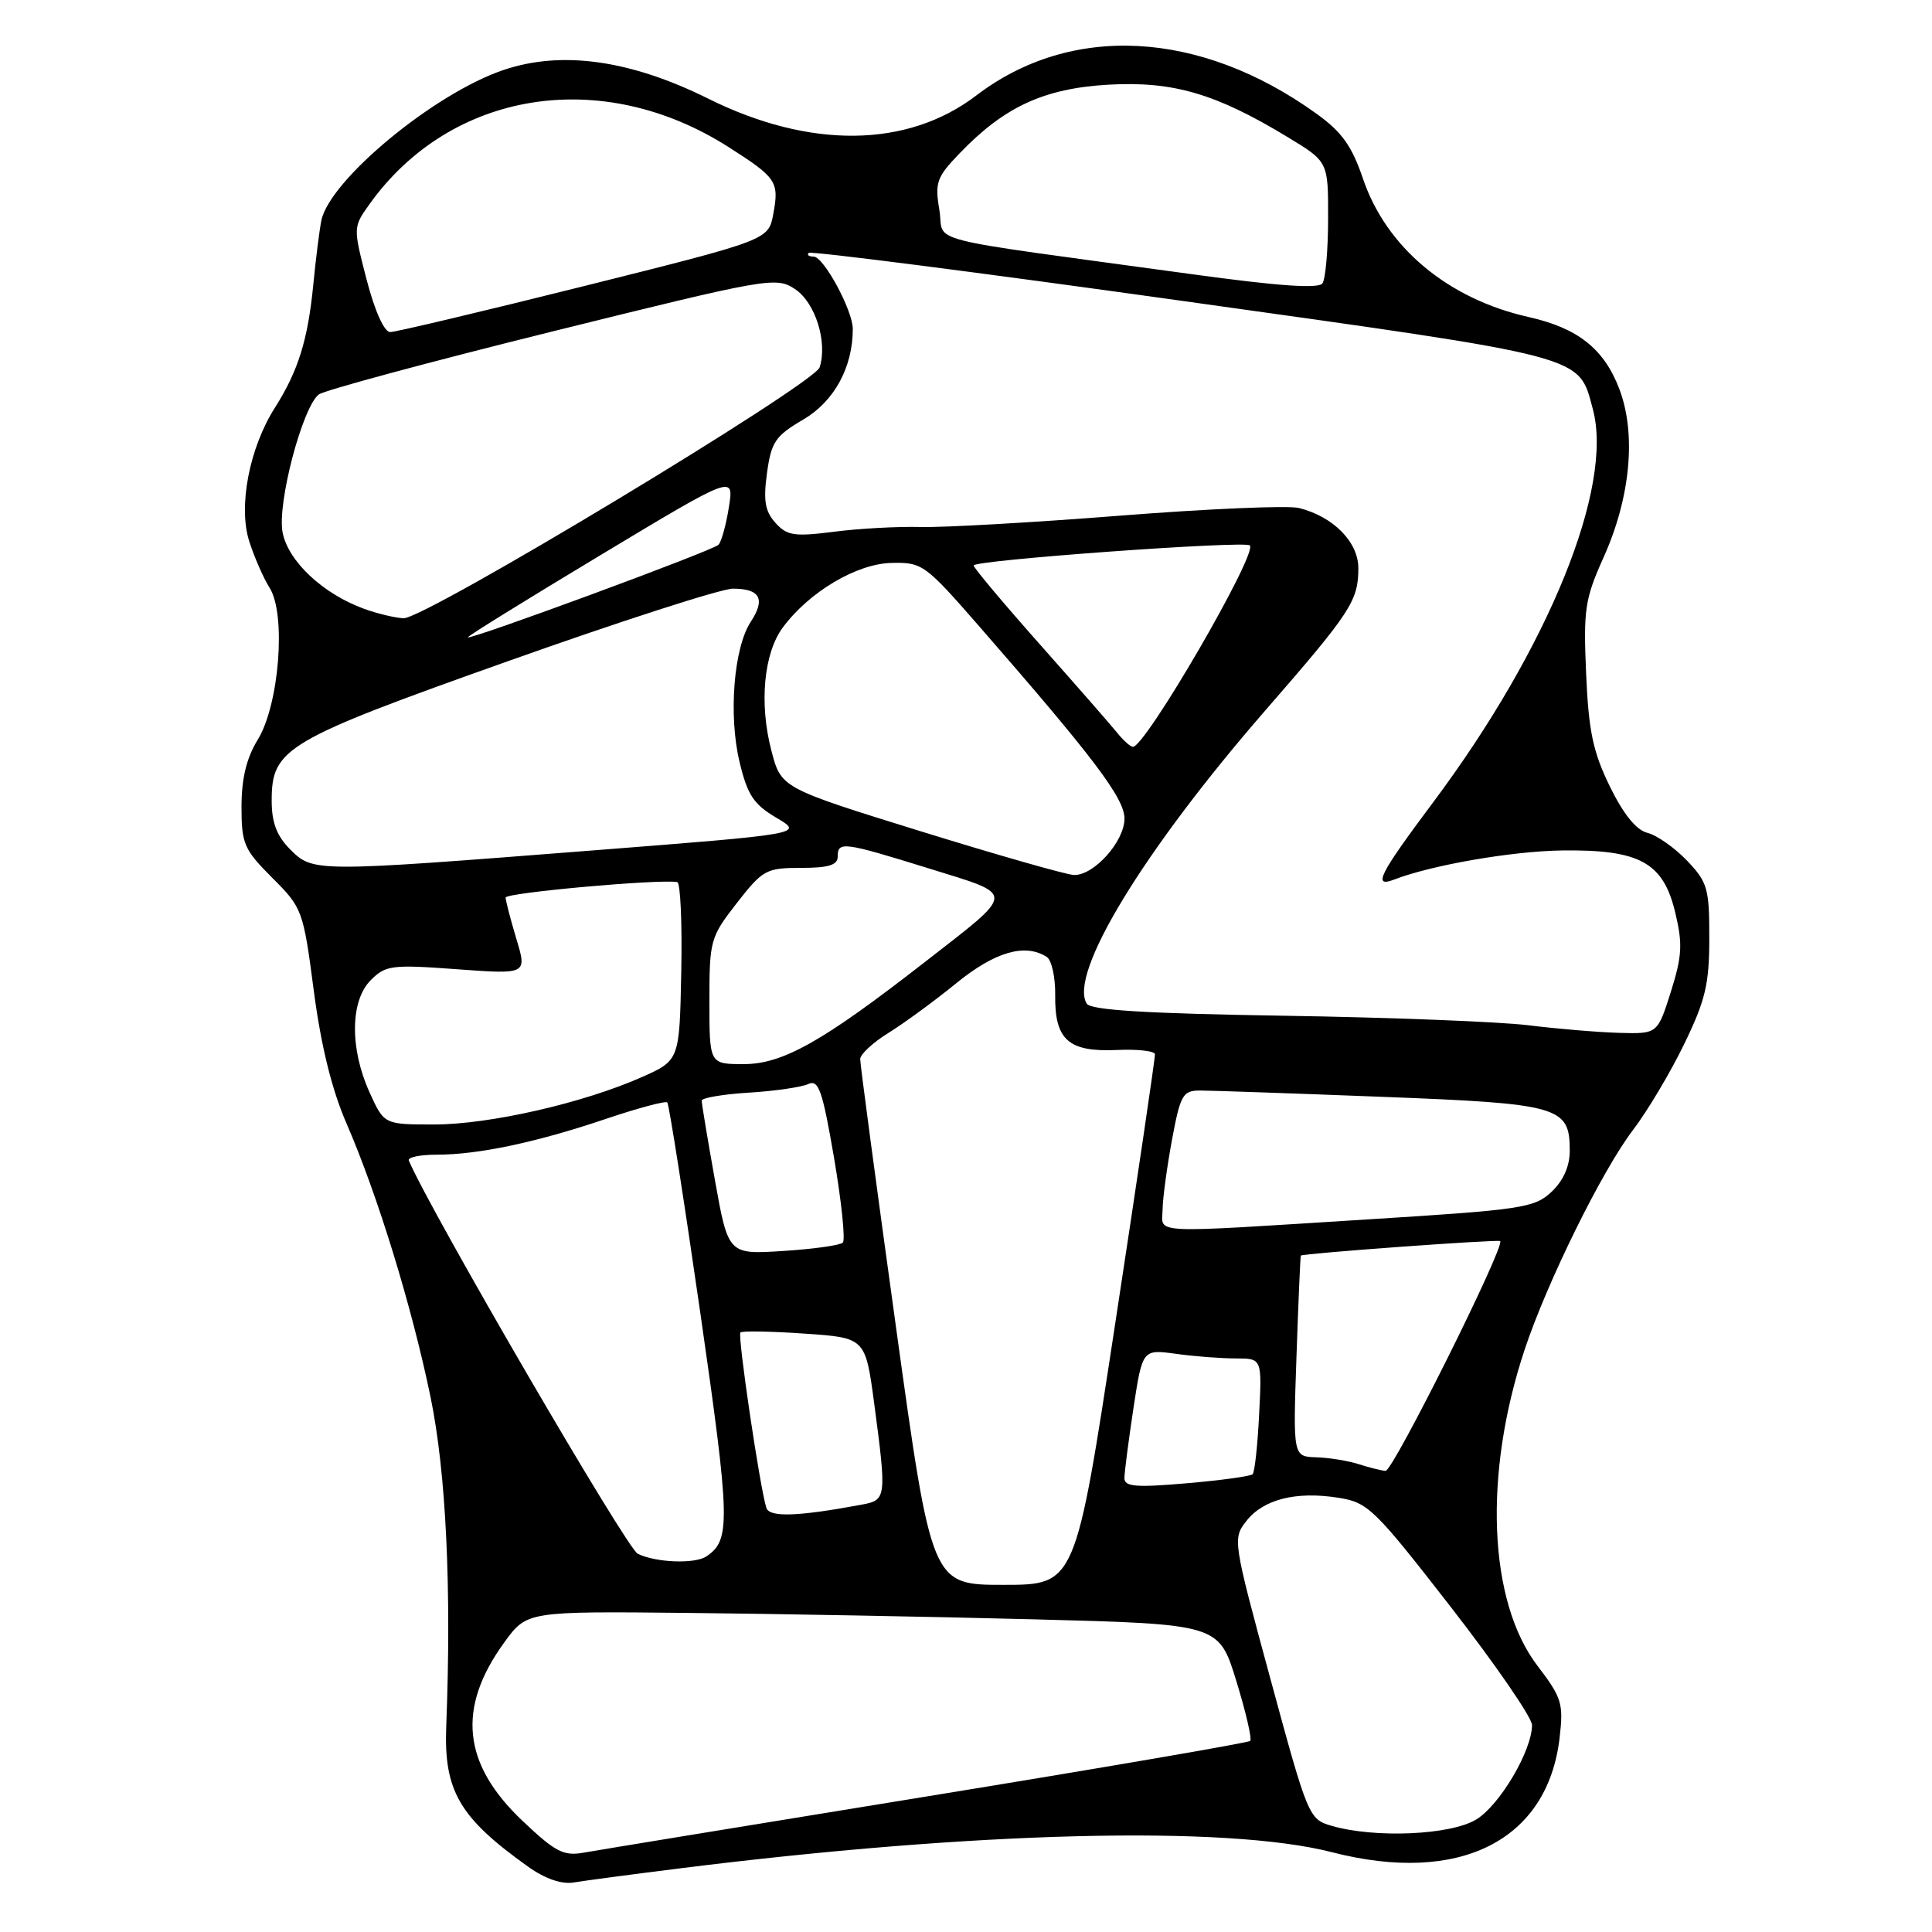<?xml version="1.0" encoding="UTF-8" standalone="no"?>
<!DOCTYPE svg PUBLIC "-//W3C//DTD SVG 1.1//EN" "http://www.w3.org/Graphics/SVG/1.1/DTD/svg11.dtd" >
<svg xmlns="http://www.w3.org/2000/svg" xmlns:xlink="http://www.w3.org/1999/xlink" version="1.1" viewBox="0 0 256 256">
 <g >
 <path fill="currentColor"
d=" M 90.00 247.58 C 129.18 242.66 162.51 241.83 176.50 245.43 C 193.37 249.77 205.04 243.92 206.65 230.32 C 207.19 225.72 206.96 224.97 203.72 220.72 C 197.22 212.20 196.53 195.40 202.01 178.87 C 204.99 169.89 212.29 155.09 216.39 149.72 C 218.30 147.21 221.35 142.09 223.17 138.33 C 225.98 132.54 226.49 130.40 226.49 124.32 C 226.50 117.71 226.26 116.89 223.53 114.03 C 221.89 112.32 219.54 110.67 218.30 110.36 C 216.81 109.99 215.12 107.90 213.31 104.20 C 211.08 99.64 210.50 96.89 210.17 89.27 C 209.80 80.77 210.00 79.38 212.48 73.86 C 216.06 65.90 216.84 57.48 214.56 51.52 C 212.54 46.22 209.07 43.47 202.56 42.01 C 191.88 39.62 183.70 32.80 180.61 23.70 C 179.12 19.32 177.81 17.48 174.39 15.03 C 158.99 3.97 141.93 3.07 129.38 12.64 C 120.24 19.62 107.31 19.77 93.82 13.06 C 83.50 7.93 74.38 6.66 66.67 9.29 C 57.49 12.41 43.69 23.84 42.58 29.22 C 42.33 30.48 41.84 34.31 41.51 37.74 C 40.80 45.03 39.51 49.16 36.44 54.00 C 33.04 59.34 31.55 67.08 33.02 71.71 C 33.68 73.79 34.90 76.58 35.73 77.90 C 37.94 81.41 37.00 93.37 34.16 98.00 C 32.66 100.44 32.01 103.13 32.00 106.87 C 32.00 111.82 32.32 112.55 36.07 116.31 C 40.07 120.30 40.18 120.61 41.58 131.29 C 42.54 138.60 43.97 144.39 45.91 148.85 C 50.04 158.37 54.57 173.10 57.05 185.12 C 59.11 195.11 59.84 210.50 59.13 228.69 C 58.79 237.30 60.86 240.85 70.00 247.36 C 72.21 248.94 74.42 249.70 76.00 249.44 C 77.38 249.21 83.67 248.37 90.00 247.58 Z  M 69.23 241.27 C 61.26 233.72 60.51 226.30 66.84 217.60 C 69.83 213.50 69.83 213.50 91.17 213.72 C 102.90 213.84 123.53 214.22 137.00 214.57 C 161.50 215.21 161.50 215.21 163.81 222.71 C 165.08 226.84 165.91 230.42 165.66 230.68 C 165.40 230.93 146.14 234.24 122.85 238.03 C 99.56 241.82 79.10 245.17 77.38 245.48 C 74.68 245.97 73.60 245.41 69.23 241.27 Z  M 176.44 241.93 C 173.43 241.06 173.29 240.71 168.34 222.47 C 163.35 204.11 163.32 203.87 165.16 201.53 C 167.41 198.66 171.74 197.57 177.34 198.46 C 181.27 199.08 182.10 199.89 192.25 212.95 C 198.16 220.56 203.00 227.59 203.00 228.58 C 203.00 231.95 198.73 239.20 195.61 241.09 C 192.23 243.16 182.18 243.60 176.44 241.93 Z  M 118.71 175.75 C 116.10 156.91 113.97 140.97 113.98 140.33 C 113.99 139.69 115.69 138.12 117.75 136.85 C 119.81 135.57 123.86 132.61 126.74 130.26 C 131.83 126.12 135.81 124.96 138.69 126.79 C 139.35 127.20 139.85 129.49 139.82 131.87 C 139.74 137.78 141.58 139.42 147.97 139.13 C 150.73 139.00 153.02 139.26 153.04 139.70 C 153.07 140.14 150.71 156.14 147.79 175.25 C 142.50 210.00 142.50 210.00 132.97 210.00 C 123.45 210.00 123.45 210.00 118.71 175.75 Z  M 84.50 205.88 C 83.03 205.16 57.02 160.48 54.17 153.78 C 53.98 153.35 55.65 153.00 57.87 153.00 C 63.37 153.00 71.01 151.39 80.25 148.27 C 84.51 146.83 88.18 145.85 88.42 146.08 C 88.65 146.32 90.62 158.88 92.80 174.00 C 96.77 201.57 96.83 204.08 93.60 206.23 C 92.07 207.26 86.90 207.06 84.50 205.88 Z  M 101.55 199.81 C 100.72 197.30 97.70 176.96 98.11 176.56 C 98.33 176.34 102.15 176.40 106.59 176.71 C 114.67 177.26 114.67 177.26 115.84 186.00 C 117.49 198.42 117.45 198.76 114.25 199.36 C 105.75 200.95 101.97 201.08 101.55 199.81 Z  M 148.99 195.88 C 148.99 195.12 149.53 190.96 150.18 186.64 C 151.38 178.78 151.38 178.78 155.83 179.39 C 158.28 179.73 161.84 180.00 163.75 180.00 C 167.22 180.00 167.22 180.00 166.84 187.43 C 166.64 191.52 166.25 195.08 165.98 195.34 C 165.72 195.61 161.79 196.15 157.25 196.54 C 150.56 197.12 149.00 197.00 148.99 195.88 Z  M 180.00 194.00 C 178.62 193.56 176.11 193.15 174.41 193.10 C 171.33 193.00 171.33 193.00 171.79 179.75 C 172.04 172.46 172.30 166.44 172.37 166.37 C 172.66 166.08 198.52 164.20 198.78 164.45 C 199.46 165.12 184.56 194.99 183.59 194.90 C 182.99 194.85 181.38 194.44 180.00 194.00 Z  M 94.73 156.37 C 93.76 150.94 92.97 146.20 92.98 145.84 C 92.99 145.47 95.81 144.99 99.25 144.78 C 102.69 144.57 106.22 144.05 107.10 143.64 C 108.47 143.01 108.98 144.47 110.52 153.45 C 111.51 159.26 112.03 164.30 111.68 164.65 C 111.33 165.01 107.76 165.51 103.77 165.76 C 96.50 166.23 96.50 166.23 94.73 156.37 Z  M 154.05 160.25 C 154.07 158.74 154.64 154.57 155.30 151.00 C 156.41 145.06 156.73 144.50 159.01 144.50 C 160.38 144.50 171.18 144.87 183.00 145.33 C 206.73 146.24 208.00 146.61 208.00 152.48 C 208.00 154.54 207.15 156.45 205.58 157.93 C 203.32 160.05 201.68 160.30 181.33 161.57 C 151.76 163.43 153.99 163.54 154.05 160.25 Z  M 48.97 144.75 C 46.33 138.93 46.40 132.60 49.13 129.87 C 51.10 127.90 51.91 127.79 60.55 128.43 C 69.84 129.11 69.84 129.11 68.42 124.40 C 67.64 121.80 67.00 119.34 67.00 118.93 C 67.00 118.29 87.39 116.46 89.74 116.88 C 90.16 116.95 90.40 122.30 90.27 128.76 C 90.04 140.50 90.04 140.50 85.03 142.73 C 77.29 146.16 64.86 149.00 57.53 149.00 C 50.90 149.00 50.90 149.00 48.97 144.75 Z  M 94.00 132.66 C 94.00 124.60 94.12 124.18 97.63 119.66 C 101.07 115.25 101.53 115.00 106.13 115.00 C 109.79 115.00 111.00 114.63 111.00 113.50 C 111.00 111.45 111.74 111.55 123.14 115.09 C 134.71 118.69 134.74 117.98 122.53 127.49 C 108.98 138.04 103.72 141.00 98.55 141.00 C 94.00 141.00 94.00 141.00 94.00 132.66 Z  M 202.50 135.85 C 198.65 135.38 184.08 134.81 170.12 134.59 C 151.89 134.30 144.53 133.85 144.00 132.99 C 141.56 129.06 151.54 112.68 167.64 94.16 C 179.01 81.10 179.97 79.63 179.99 75.32 C 180.00 71.83 176.69 68.46 172.11 67.31 C 170.70 66.96 160.08 67.41 148.52 68.32 C 136.96 69.23 125.03 69.91 122.00 69.83 C 118.97 69.75 113.80 70.03 110.50 70.46 C 105.24 71.13 104.28 70.98 102.75 69.28 C 101.37 67.75 101.13 66.34 101.63 62.68 C 102.20 58.55 102.73 57.76 106.46 55.58 C 110.53 53.19 113.00 48.67 113.00 43.59 C 113.00 41.13 109.14 34.00 107.81 34.00 C 107.18 34.00 106.89 33.78 107.16 33.51 C 107.43 33.24 129.81 36.11 156.88 39.90 C 210.69 47.43 209.12 47.02 211.06 54.21 C 213.84 64.56 205.20 85.84 189.90 106.31 C 182.72 115.91 181.84 117.66 184.75 116.54 C 189.73 114.62 200.35 112.78 207.00 112.69 C 217.27 112.56 220.38 114.27 221.97 120.88 C 222.98 125.09 222.89 126.66 221.40 131.41 C 219.63 137.00 219.63 137.00 214.57 136.86 C 211.78 136.78 206.35 136.33 202.50 135.85 Z  M 122.00 110.15 C 103.50 104.41 103.50 104.41 102.21 99.45 C 100.58 93.22 101.20 86.55 103.73 83.14 C 107.23 78.42 113.52 74.69 118.14 74.59 C 122.21 74.50 122.59 74.78 129.76 83.00 C 144.96 100.43 149.00 105.78 149.00 108.47 C 149.00 111.50 144.94 116.03 142.30 115.94 C 141.31 115.91 132.18 113.30 122.00 110.15 Z  M 38.45 112.55 C 36.67 110.76 36.00 109.00 36.00 106.10 C 36.00 99.15 37.73 98.12 67.42 87.57 C 82.22 82.31 95.58 78.00 97.11 78.00 C 100.72 78.00 101.46 79.37 99.48 82.39 C 97.22 85.84 96.51 94.79 98.00 100.99 C 99.04 105.33 99.86 106.58 102.88 108.36 C 106.50 110.50 106.50 110.50 78.50 112.69 C 41.58 115.58 41.49 115.58 38.45 112.55 Z  M 148.00 97.06 C 147.18 96.04 142.57 90.77 137.76 85.35 C 132.95 79.93 129.02 75.24 129.01 74.93 C 129.00 74.22 164.95 71.62 165.61 72.27 C 166.67 73.34 151.73 99.06 150.11 98.96 C 149.77 98.94 148.82 98.09 148.00 97.06 Z  M 62.00 84.44 C 62.00 84.26 69.94 79.35 79.63 73.52 C 97.27 62.91 97.27 62.91 96.58 67.21 C 96.21 69.57 95.58 71.81 95.20 72.19 C 94.41 72.98 62.00 84.93 62.00 84.44 Z  M 48.24 80.67 C 42.77 78.68 38.16 74.35 37.44 70.52 C 36.72 66.69 40.06 53.98 42.24 52.27 C 42.93 51.73 56.83 47.98 73.12 43.94 C 101.80 36.83 102.82 36.65 105.32 38.29 C 108.02 40.06 109.68 45.29 108.61 48.67 C 107.89 50.91 56.30 82.03 53.48 81.92 C 52.39 81.88 50.03 81.32 48.24 80.67 Z  M 48.58 37.06 C 46.79 30.15 46.79 30.10 48.92 27.11 C 59.71 11.96 79.78 8.76 96.59 19.52 C 102.92 23.56 103.26 24.08 102.46 28.38 C 101.82 31.80 101.82 31.80 77.42 37.90 C 64.01 41.25 52.43 44.00 51.71 44.00 C 50.91 44.00 49.67 41.24 48.58 37.06 Z  M 158.00 36.34 C 121.02 31.28 125.24 32.35 124.47 27.81 C 123.86 24.19 124.11 23.47 127.15 20.32 C 133.09 14.13 138.36 11.71 146.88 11.22 C 155.45 10.74 161.09 12.39 170.61 18.16 C 176.00 21.42 176.00 21.42 175.98 28.96 C 175.98 33.11 175.64 36.97 175.23 37.55 C 174.73 38.28 169.34 37.90 158.00 36.34 Z "/>
</g>
</svg>